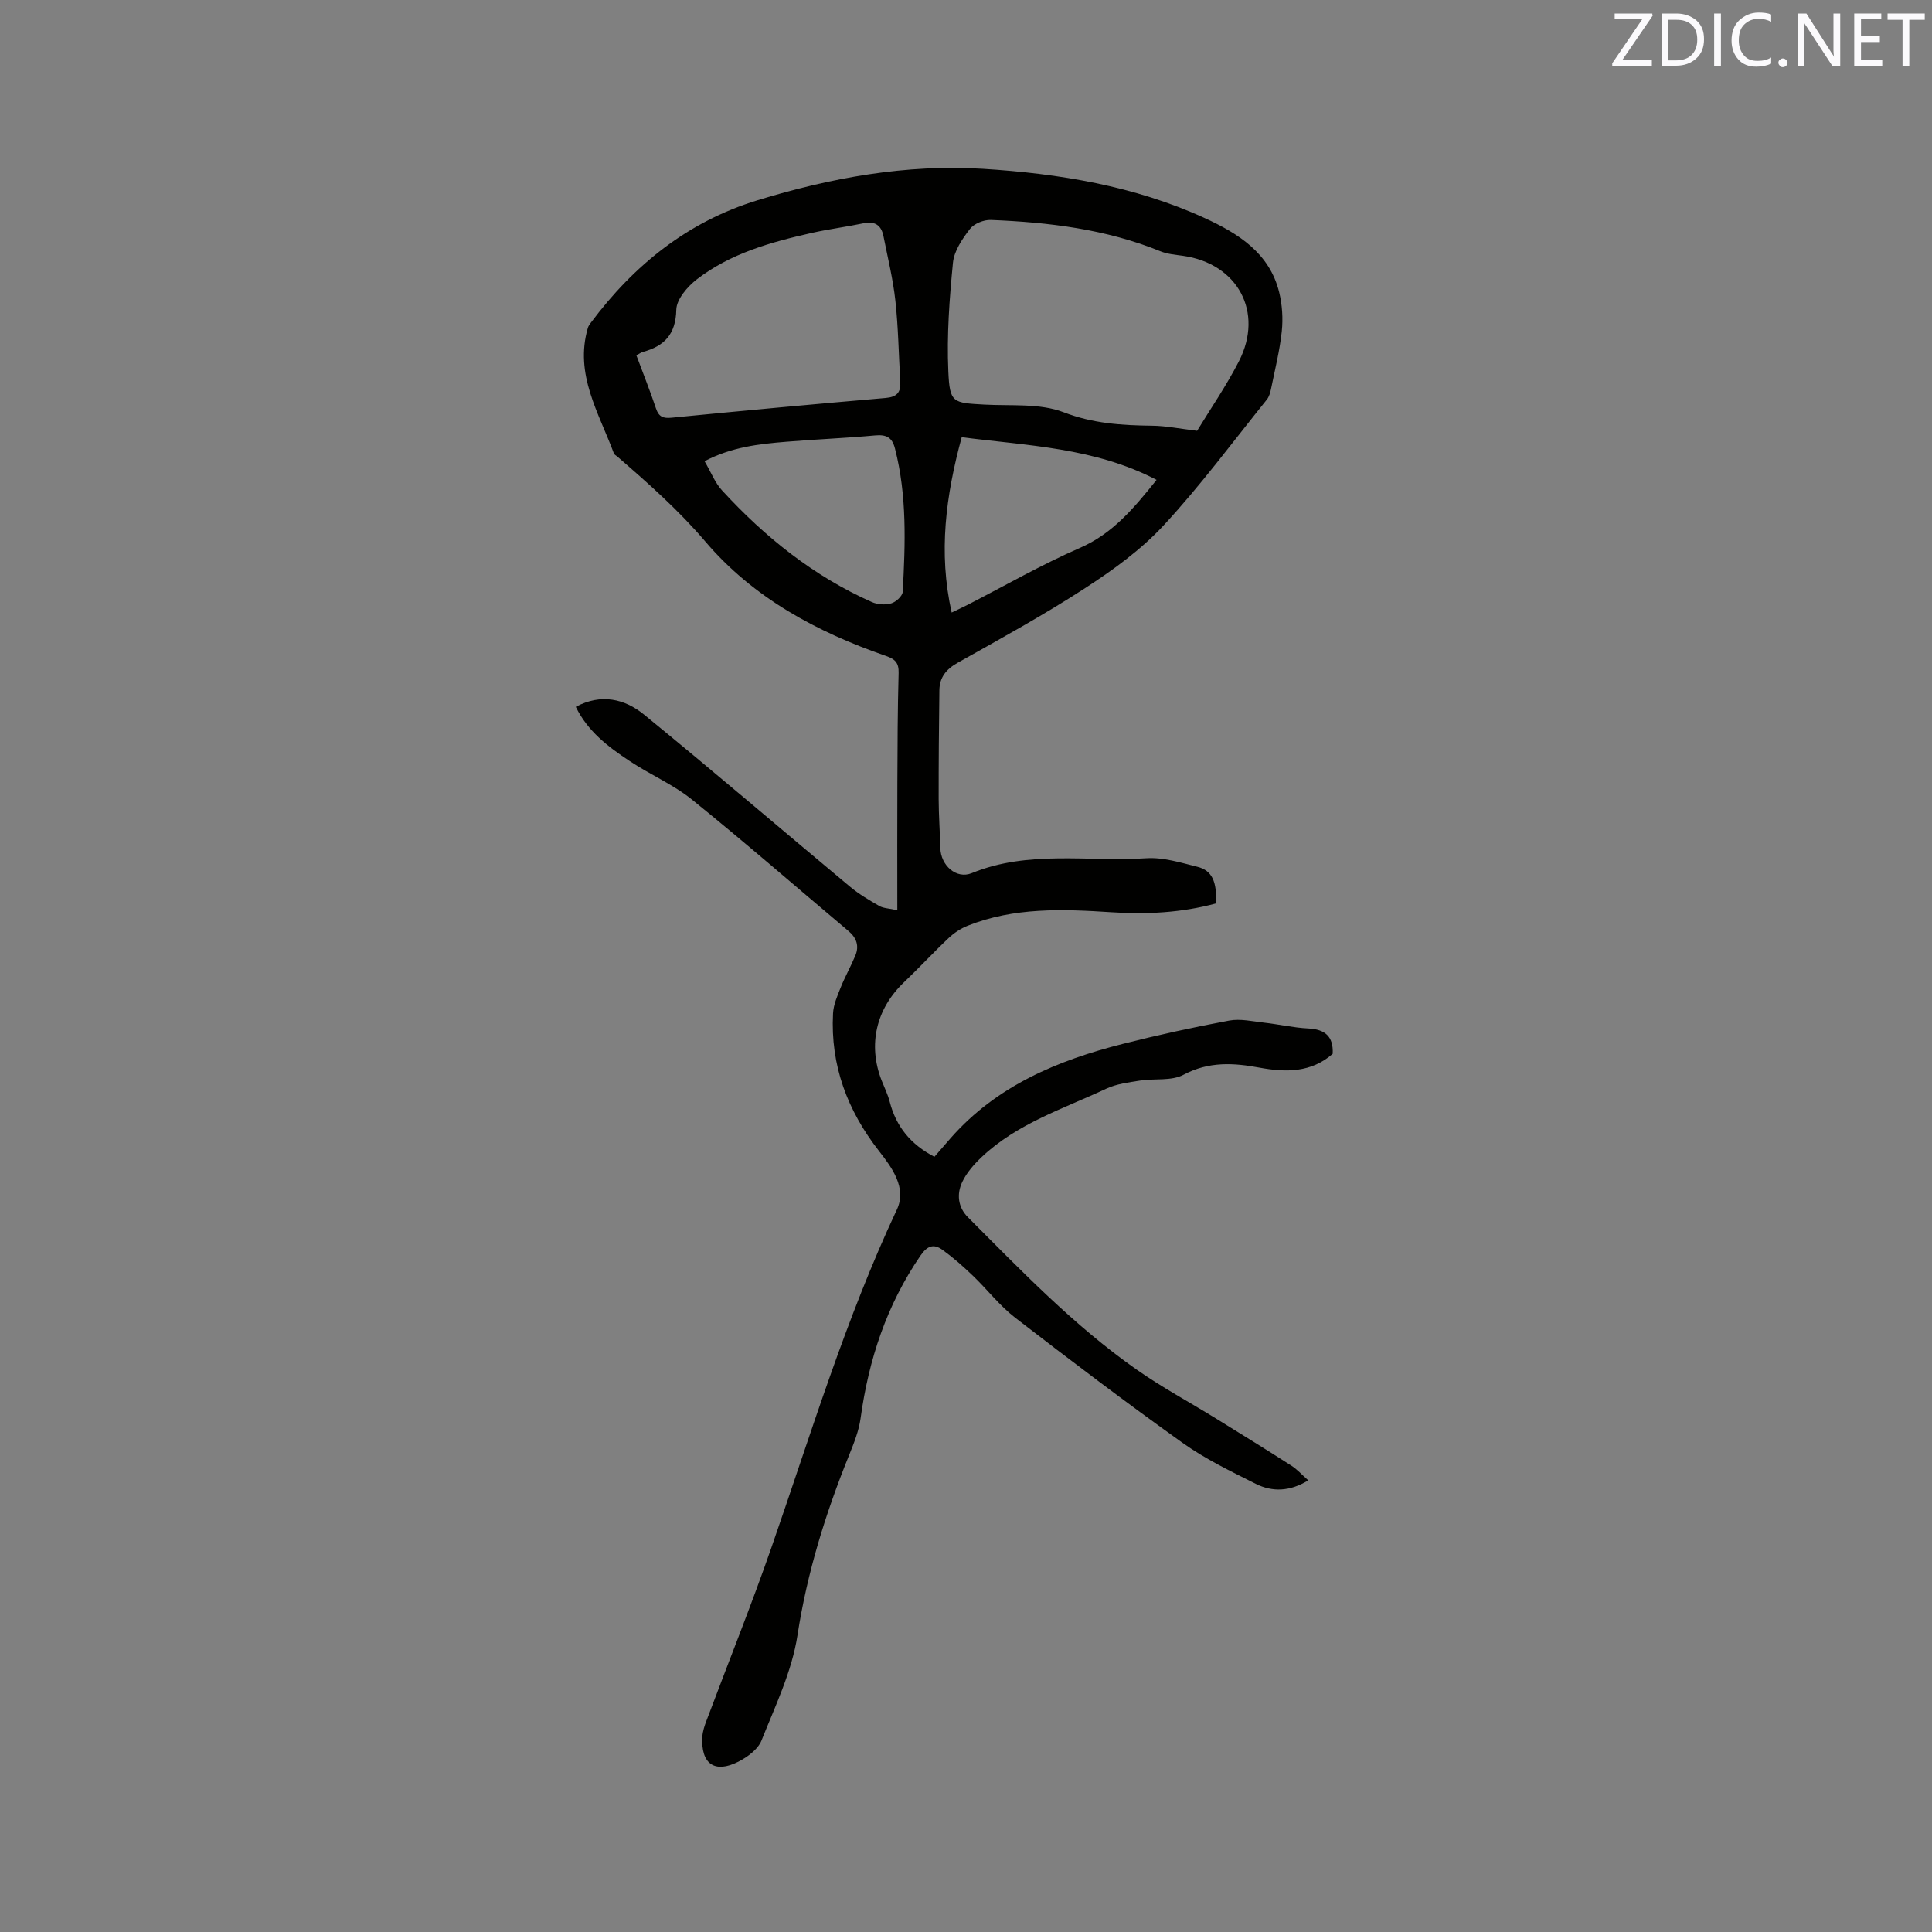 <svg enable-background="new 0 0 400 400" viewBox="0 0 400 400" xmlns="http://www.w3.org/2000/svg"><rect x="0" y="0" width="400" height="400" fill="#808080" stroke="none"/><path d="m119.21 146.34c5.25-2.81 10.14-1.65 14.12 1.6 14.37 11.72 28.44 23.79 42.68 35.66 1.85 1.54 3.96 2.78 6.05 3.98.84.48 1.95.48 3.72.87 0-9.18-.03-17.85.01-26.52.03-7.53.05-15.06.26-22.58.06-2.1-.7-2.88-2.6-3.54-14.32-4.95-27.48-12.02-37.41-23.68-5.55-6.52-11.84-12.07-18.24-17.61-.24-.21-.6-.37-.7-.64-3.1-8.39-8.2-16.38-5.39-25.99.11-.39.38-.75.63-1.09 8.92-11.94 20.05-20.91 34.47-25.33 15.19-4.66 30.77-7.5 46.65-6.52 15.77.98 31.41 3.54 45.96 10.2 6.91 3.17 13.42 7.21 15.42 15.36.63 2.59.82 5.42.54 8.08-.42 3.98-1.41 7.91-2.21 11.85-.16.8-.4 1.7-.9 2.31-7.04 8.75-13.75 17.82-21.37 26.04-4.68 5.05-10.48 9.24-16.29 13.01-8.52 5.53-17.45 10.43-26.32 15.41-2.39 1.34-3.76 3.02-3.8 5.68-.1 7.52-.16 15.03-.15 22.55.01 3.39.26 6.78.35 10.17.09 3.54 3.28 6.48 6.51 5.16 11.77-4.82 24.09-2.3 36.14-3.08 3.49-.23 7.12.91 10.6 1.78 3.01.75 4.04 3.12 3.81 7.58-7.08 1.92-14.34 2.3-21.65 1.82-10.08-.66-20.14-1.04-29.77 2.8-1.41.56-2.79 1.47-3.9 2.52-3.16 2.97-6.11 6.17-9.25 9.16-5.79 5.51-7.53 12.94-4.66 20.32.58 1.48 1.3 2.92 1.69 4.45 1.32 5.12 4.34 8.83 9.25 11.38 1.03-1.18 2.19-2.52 3.35-3.85 9.52-10.84 22.12-16.1 35.67-19.53 7.28-1.84 14.63-3.45 22.01-4.82 2.3-.43 4.82.16 7.23.43 3.05.34 6.08 1.05 9.13 1.2 3.46.17 5.25 1.62 5.07 5.25-4.43 3.89-9.65 3.88-15.17 2.86-5.32-.99-10.49-1.31-15.7 1.47-2.5 1.34-6 .74-9.01 1.21-2.36.37-4.85.68-6.98 1.67-8.89 4.16-18.43 7.2-25.78 14.13-1.58 1.49-3.12 3.23-4.04 5.16-1.2 2.5-.94 5.23 1.16 7.34 11.08 11.11 21.98 22.45 34.88 31.51 5.27 3.7 10.99 6.77 16.48 10.16 5.22 3.22 10.45 6.45 15.61 9.76 1.2.77 2.18 1.88 3.49 3.04-3.79 2.32-7.42 2.45-10.87.72-5.19-2.61-10.5-5.16-15.2-8.52-11.73-8.37-23.22-17.08-34.63-25.89-3.23-2.5-5.79-5.86-8.77-8.71-1.97-1.89-4.03-3.71-6.24-5.31-1.78-1.29-3.12-.95-4.58 1.19-6.99 10.2-10.72 21.51-12.39 33.65-.35 2.57-1.35 5.09-2.33 7.52-4.9 12.1-8.74 24.4-10.74 37.42-1.15 7.49-4.61 14.67-7.46 21.81-.73 1.82-2.89 3.4-4.77 4.36-4.94 2.51-7.79.45-7.47-5.14.07-1.13.45-2.28.86-3.35 4.49-11.97 9.27-23.84 13.47-35.91 8.17-23.49 15.35-47.32 25.96-69.92 2.08-4.43-1.01-8.66-3.67-12.05-6.6-8.45-10.12-17.8-9.56-28.53.09-1.82.89-3.64 1.58-5.37.9-2.25 2.11-4.38 3.04-6.62.83-1.99.26-3.66-1.42-5.08-10.79-9.08-21.42-18.35-32.39-27.2-3.91-3.16-8.72-5.19-12.94-8.01-4.4-2.91-8.64-6.1-11.13-11.21zm128.64-57.15c2.68-4.41 6-9.22 8.65-14.38 5.23-10.19-.25-20.25-11.59-21.85-1.56-.22-3.21-.35-4.64-.93-11.27-4.59-23.12-6.01-35.12-6.49-1.46-.06-3.49.76-4.34 1.87-1.58 2.05-3.27 4.54-3.51 6.98-.73 7.46-1.29 15-.96 22.47.29 6.6.91 6.54 7.52 6.91 5.49.3 11.41-.31 16.34 1.58 6.1 2.35 12.05 2.71 18.29 2.79 2.86.02 5.73.62 9.36 1.05zm-116.09-15.61c1.43 3.85 2.85 7.38 4.05 10.98.59 1.76 1.49 2.1 3.28 1.92 14.74-1.45 29.5-2.81 44.26-4.08 2.34-.2 3.18-1.16 3.05-3.36-.34-5.6-.41-11.22-1.02-16.78-.49-4.5-1.59-8.93-2.47-13.38-.45-2.25-1.77-3.15-4.14-2.65-3.52.74-7.1 1.19-10.6 1.97-8.5 1.91-16.9 4.23-23.92 9.65-1.94 1.5-4.18 4.12-4.23 6.27-.11 5.09-2.46 7.54-6.94 8.75-.39.1-.72.38-1.32.71zm14.11 21.91c1.33 2.26 2.15 4.44 3.61 6.03 8.87 9.66 18.96 17.77 31.03 23.13 1.17.52 2.79.63 4.01.27.98-.28 2.33-1.52 2.38-2.4.54-9.94.91-19.89-1.61-29.68-.59-2.3-1.79-2.9-4.1-2.69-6.11.56-12.25.8-18.37 1.31-5.68.46-11.34 1.09-16.95 4.03zm93.59 3.86c-12.87-6.69-26.58-7.05-40.35-8.83-3.28 12.08-4.87 23.83-2.08 36.3 1.45-.7 2.39-1.13 3.31-1.6 7.72-3.96 15.28-8.31 23.22-11.77 6.78-2.95 11.13-8.15 15.9-14.1z" fill="#010100"/><g fill="#fbfafc"><path d="m342.2 3.2-6.3 9.2h6.1v1.2h-8.2v-.5l6.2-9.1h-5.7v-1.2h7.8v.4z"/><path d="m344 13.7v-10.9h3.1c1.6 0 3 .5 4.1 1.4 1.1 1 1.6 2.2 1.6 3.9s-.5 3-1.6 4-2.5 1.5-4.2 1.5h-3zm1.4-9.6v8.4h1.6c1.4 0 2.5-.4 3.2-1.1.8-.8 1.2-1.8 1.2-3.2s-.4-2.4-1.2-3.1-1.8-1-3.1-1z"/><path d="m356.3 2.8v10.9h-1.4v-10.9z"/><path d="m366.6 13.2c-.8.4-1.8.6-3 .6-1.6 0-2.8-.5-3.7-1.5s-1.4-2.3-1.4-3.9c0-1.7.5-3.2 1.6-4.2s2.4-1.6 4-1.6c1 0 1.9.1 2.6.4v1.5c-.8-.4-1.6-.6-2.6-.6-1.2 0-2.2.4-3 1.2s-1.1 1.9-1.1 3.3c0 1.3.4 2.3 1.1 3.1s1.6 1.1 2.8 1.1c1.1 0 2-.2 2.8-.7v1.3z"/><path d="m368.2 13c0-.3.1-.5.3-.6.2-.2.4-.3.6-.3.3 0 .5.1.7.3s.3.4.3.6-.1.5-.3.6c-.2.2-.4.3-.7.3s-.5-.1-.6-.3c-.2-.2-.3-.4-.3-.6z"/><path d="m381.1 13.7h-1.7l-5.5-8.4c-.2-.2-.3-.5-.4-.7 0 .2.1.8.1 1.5v7.6h-1.4v-10.9h1.8l5.3 8.3c.3.4.4.6.4.8 0-.3-.1-.8-.1-1.6v-7.5h1.4v10.9z"/><path d="m389.7 13.7h-5.8v-10.9h5.6v1.2h-4.2v3.5h3.9v1.2h-3.9v3.7h4.4z"/><path d="m398.4 4.1h-3.1v9.6h-1.4v-9.6h-3.1v-1.3h7.7v1.3z"/></g></svg>